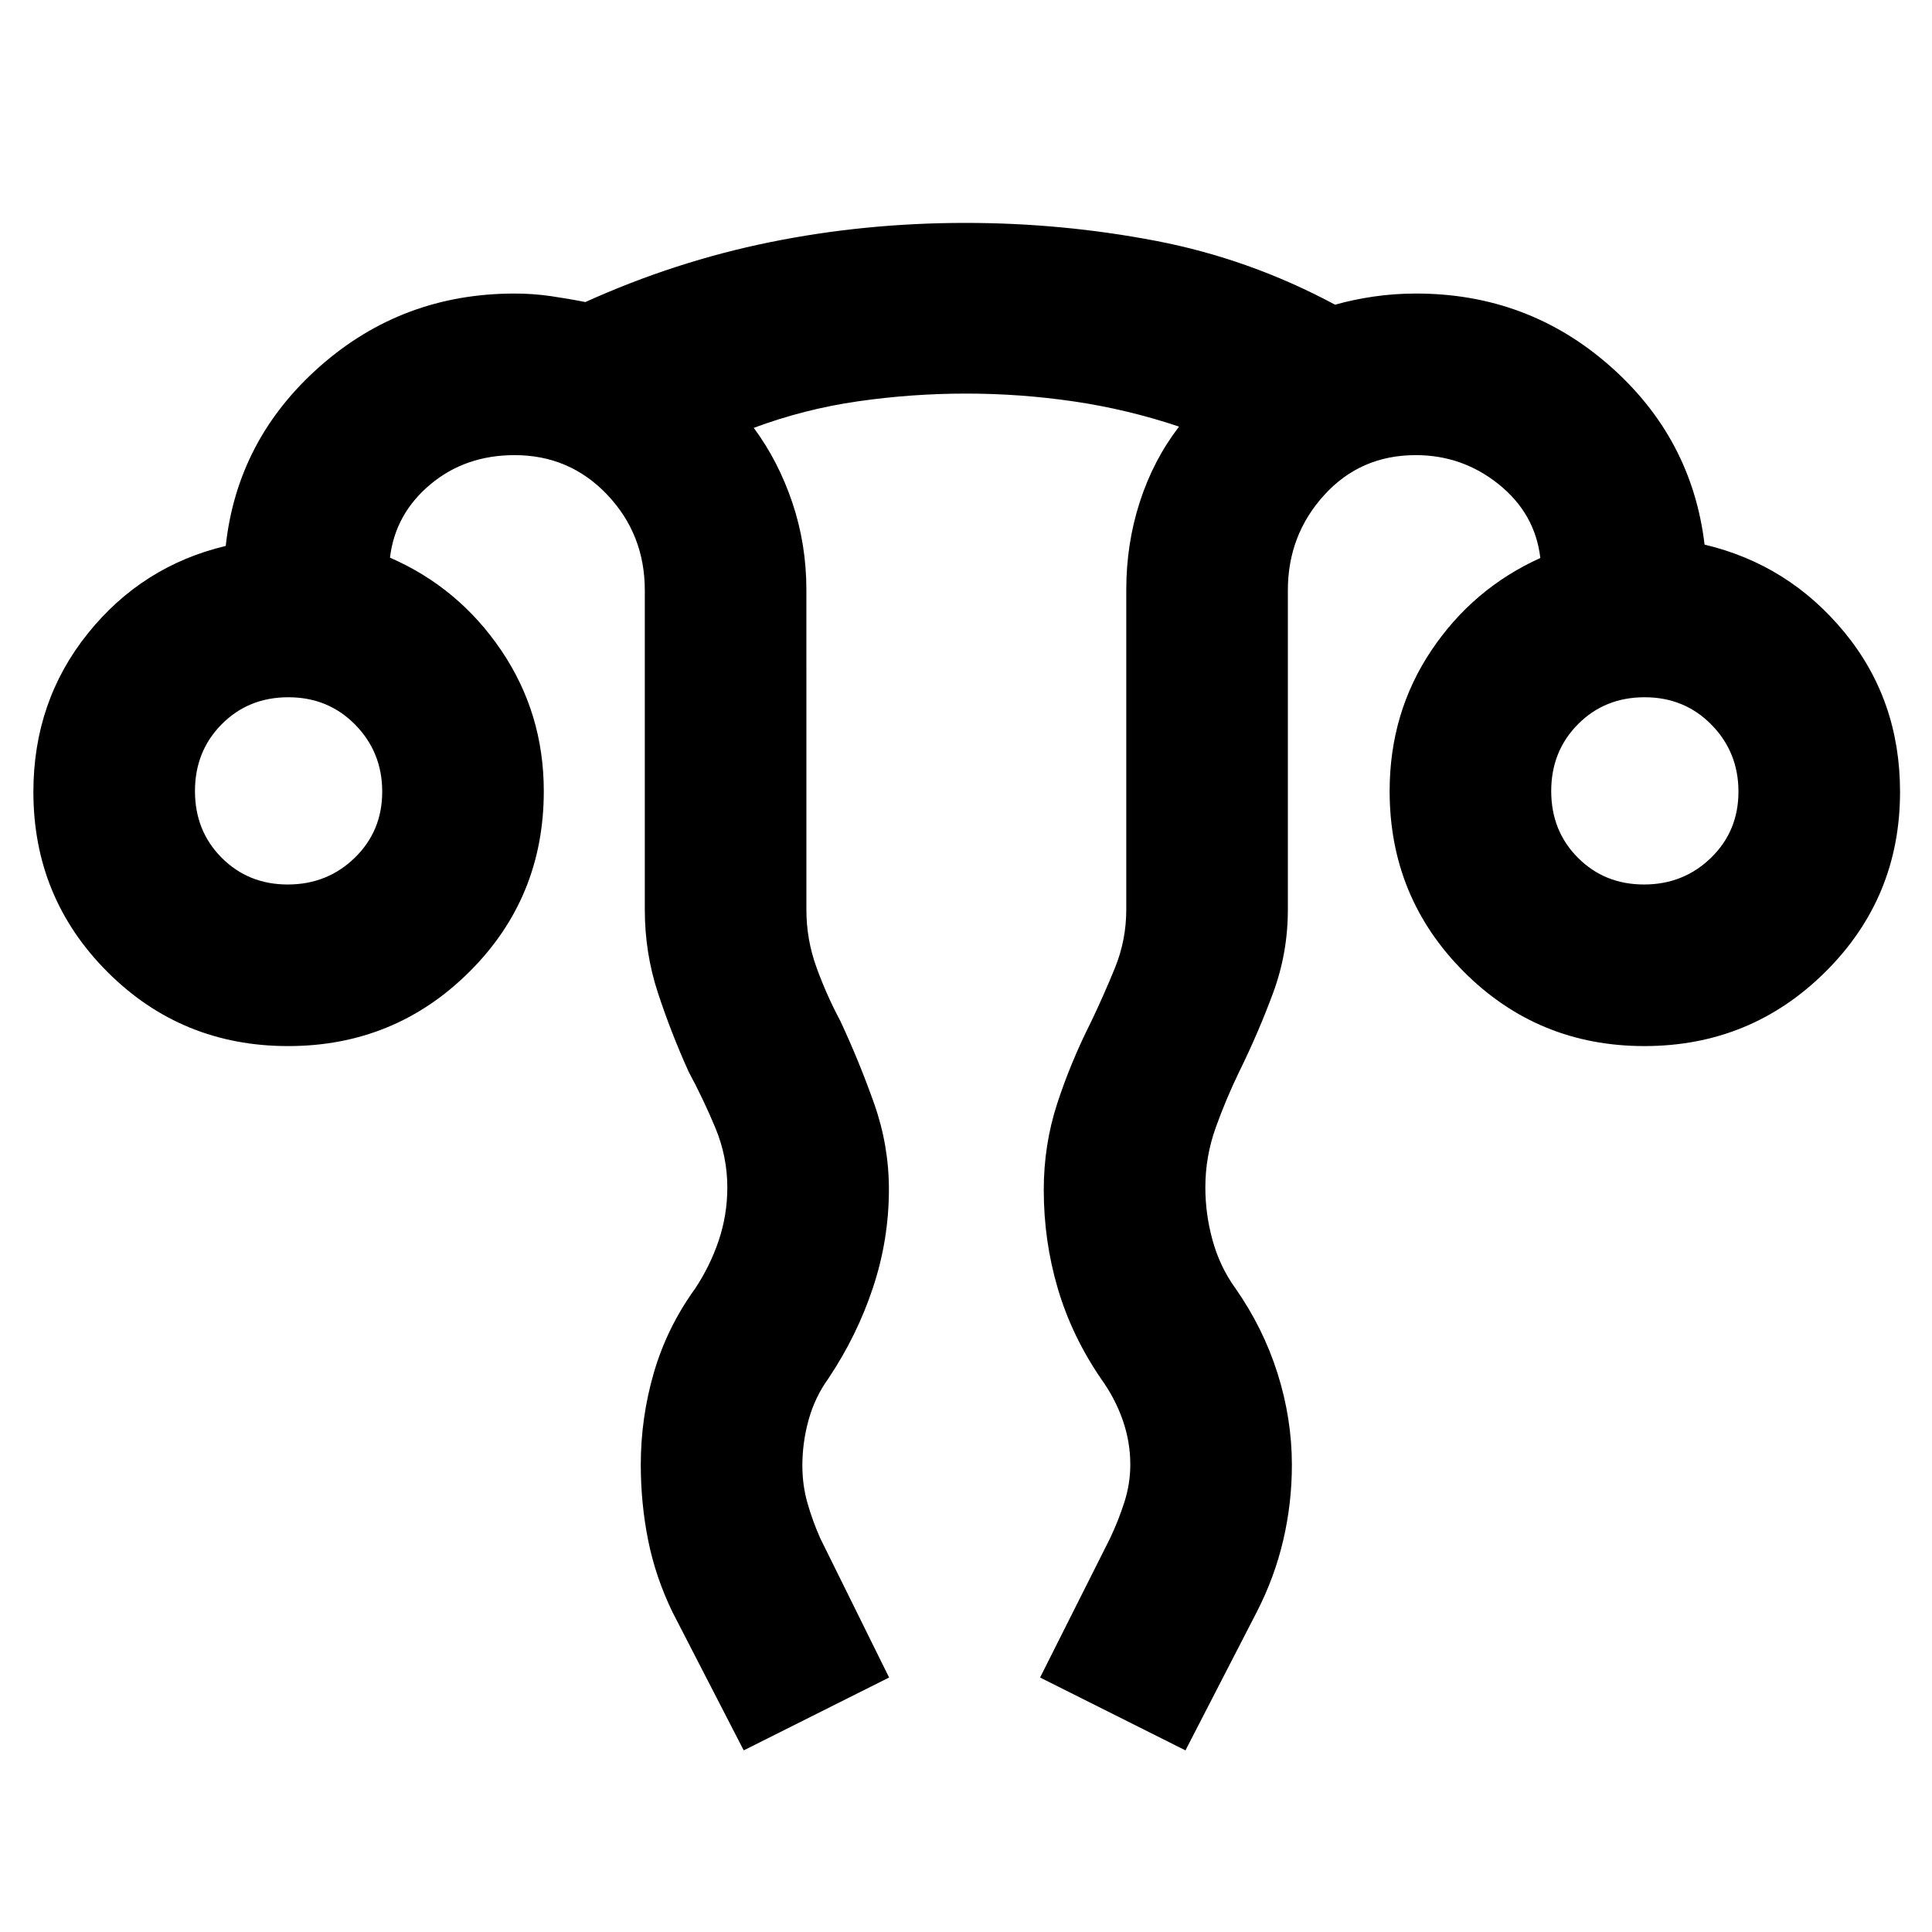 <svg xmlns="http://www.w3.org/2000/svg" height="40" viewBox="0 -960 960 960" width="40"><path d="M369.55-90.25 334.13-159q-8.43-17.43-12.08-35.72-3.65-18.29-3.65-37.53 0-23.29 6.49-45.65 6.5-22.36 20.37-41.6 7.58-11.37 11.86-24.09 4.28-12.72 4.28-26.41 0-15.36-5.98-29.67-5.98-14.32-13.29-27.9-8.75-19.4-15.24-39.17-6.49-19.77-6.49-41.26v-158.67q0-27.83-18.67-47.51-18.68-19.67-46.02-19.67-24.55 0-41.94 14.61-17.4 14.6-19.99 36.34 34.14 14.85 55.28 46.07 21.15 31.23 21.15 69.96 0 53.03-37.06 89.84-37.05 36.82-89.99 36.82T53.4-477.04q-36.81-36.84-36.81-89.46 0-45 27-78.67 27-33.66 68.58-43.55 5.74-52.95 46.75-89.19 41.01-36.23 96.79-36.23 9.12 0 17.97 1.28 8.85 1.29 17.18 2.95 44.57-20.16 91.75-29.75 47.17-9.58 97.12-9.58 48.07 0 94.63 8.92 46.57 8.93 89.04 31.73 8.87-2.54 19.16-4.05 10.29-1.5 21.11-1.5 55.37 0 96.19 35.9 40.83 35.9 47.13 88.86 41.76 9.88 69.45 43.5 27.68 33.63 27.68 79.34 0 52.64-37.11 89.48-37.12 36.85-89.95 36.85-52.84 0-89.7-36.95t-36.86-89.73q0-38.87 20.64-69.76 20.65-30.89 54.24-46.08-2.58-22.07-20.64-36.6-18.06-14.52-41.25-14.52-27.49 0-45.52 19.87-18.04 19.86-18.04 47.31V-508q0 21.56-7.34 41.39-7.34 19.84-16.79 39.04-6.56 13.5-11.71 27.87-5.16 14.36-5.16 29.78 0 13.27 3.61 26.29 3.6 13.02 11.18 23.56 13.88 19.77 21.05 42.37 7.16 22.6 7.16 45.63 0 19.03-4.32 37.48-4.32 18.44-13.14 35.59l-35.42 68.75-72.24-36.2 34.76-69.15q4.24-8.94 7.16-18.09 2.91-9.15 2.91-18.6 0-11.33-3.79-22.13-3.78-10.79-10.66-20.35-14.64-21.4-21.59-45.03-6.96-23.62-6.96-48.93 0-22.43 6.66-42.85 6.65-20.42 16.74-40.46 6.27-13.05 11.94-26.94 5.66-13.88 5.66-29.02v-158.94q0-22.84 6.71-43.6 6.7-20.76 19.51-37.49-25.74-8.61-52.26-12.5-26.52-3.9-53.55-3.9-27.03 0-53.72 3.84-26.69 3.84-51.79 13.19 12.25 16.54 19.2 37.23 6.95 20.69 6.95 43.23V-508q0 14.82 5 28.64t11.91 26.76q9.43 20.23 16.76 40.98 7.33 20.75 7.33 42.58 0 25.14-7.98 49.06-7.98 23.93-22.24 45.16-6.54 9.12-9.66 20.31-3.12 11.2-3.12 22.79 0 9.66 2.52 18.53 2.52 8.87 6.39 17.59l34.19 69.15-72.24 36.2ZM143-520.5q19.61 0 33.26-13.26 13.66-13.26 13.66-32.87 0-19.6-13.41-33.26-13.4-13.65-33.22-13.65-19.81 0-33.11 13.4-13.3 13.41-13.3 33.22 0 19.82 13.26 33.12 13.26 13.3 32.86 13.3Zm673.92 0q19.6 0 33.26-13.26 13.65-13.26 13.65-32.87 0-19.6-13.4-33.26-13.41-13.65-33.22-13.65-19.82 0-33.12 13.4-13.3 13.41-13.3 33.22 0 19.82 13.26 33.12 13.26 13.3 32.87 13.3Zm.04-46.17Zm-673.92 0Z"/></svg>